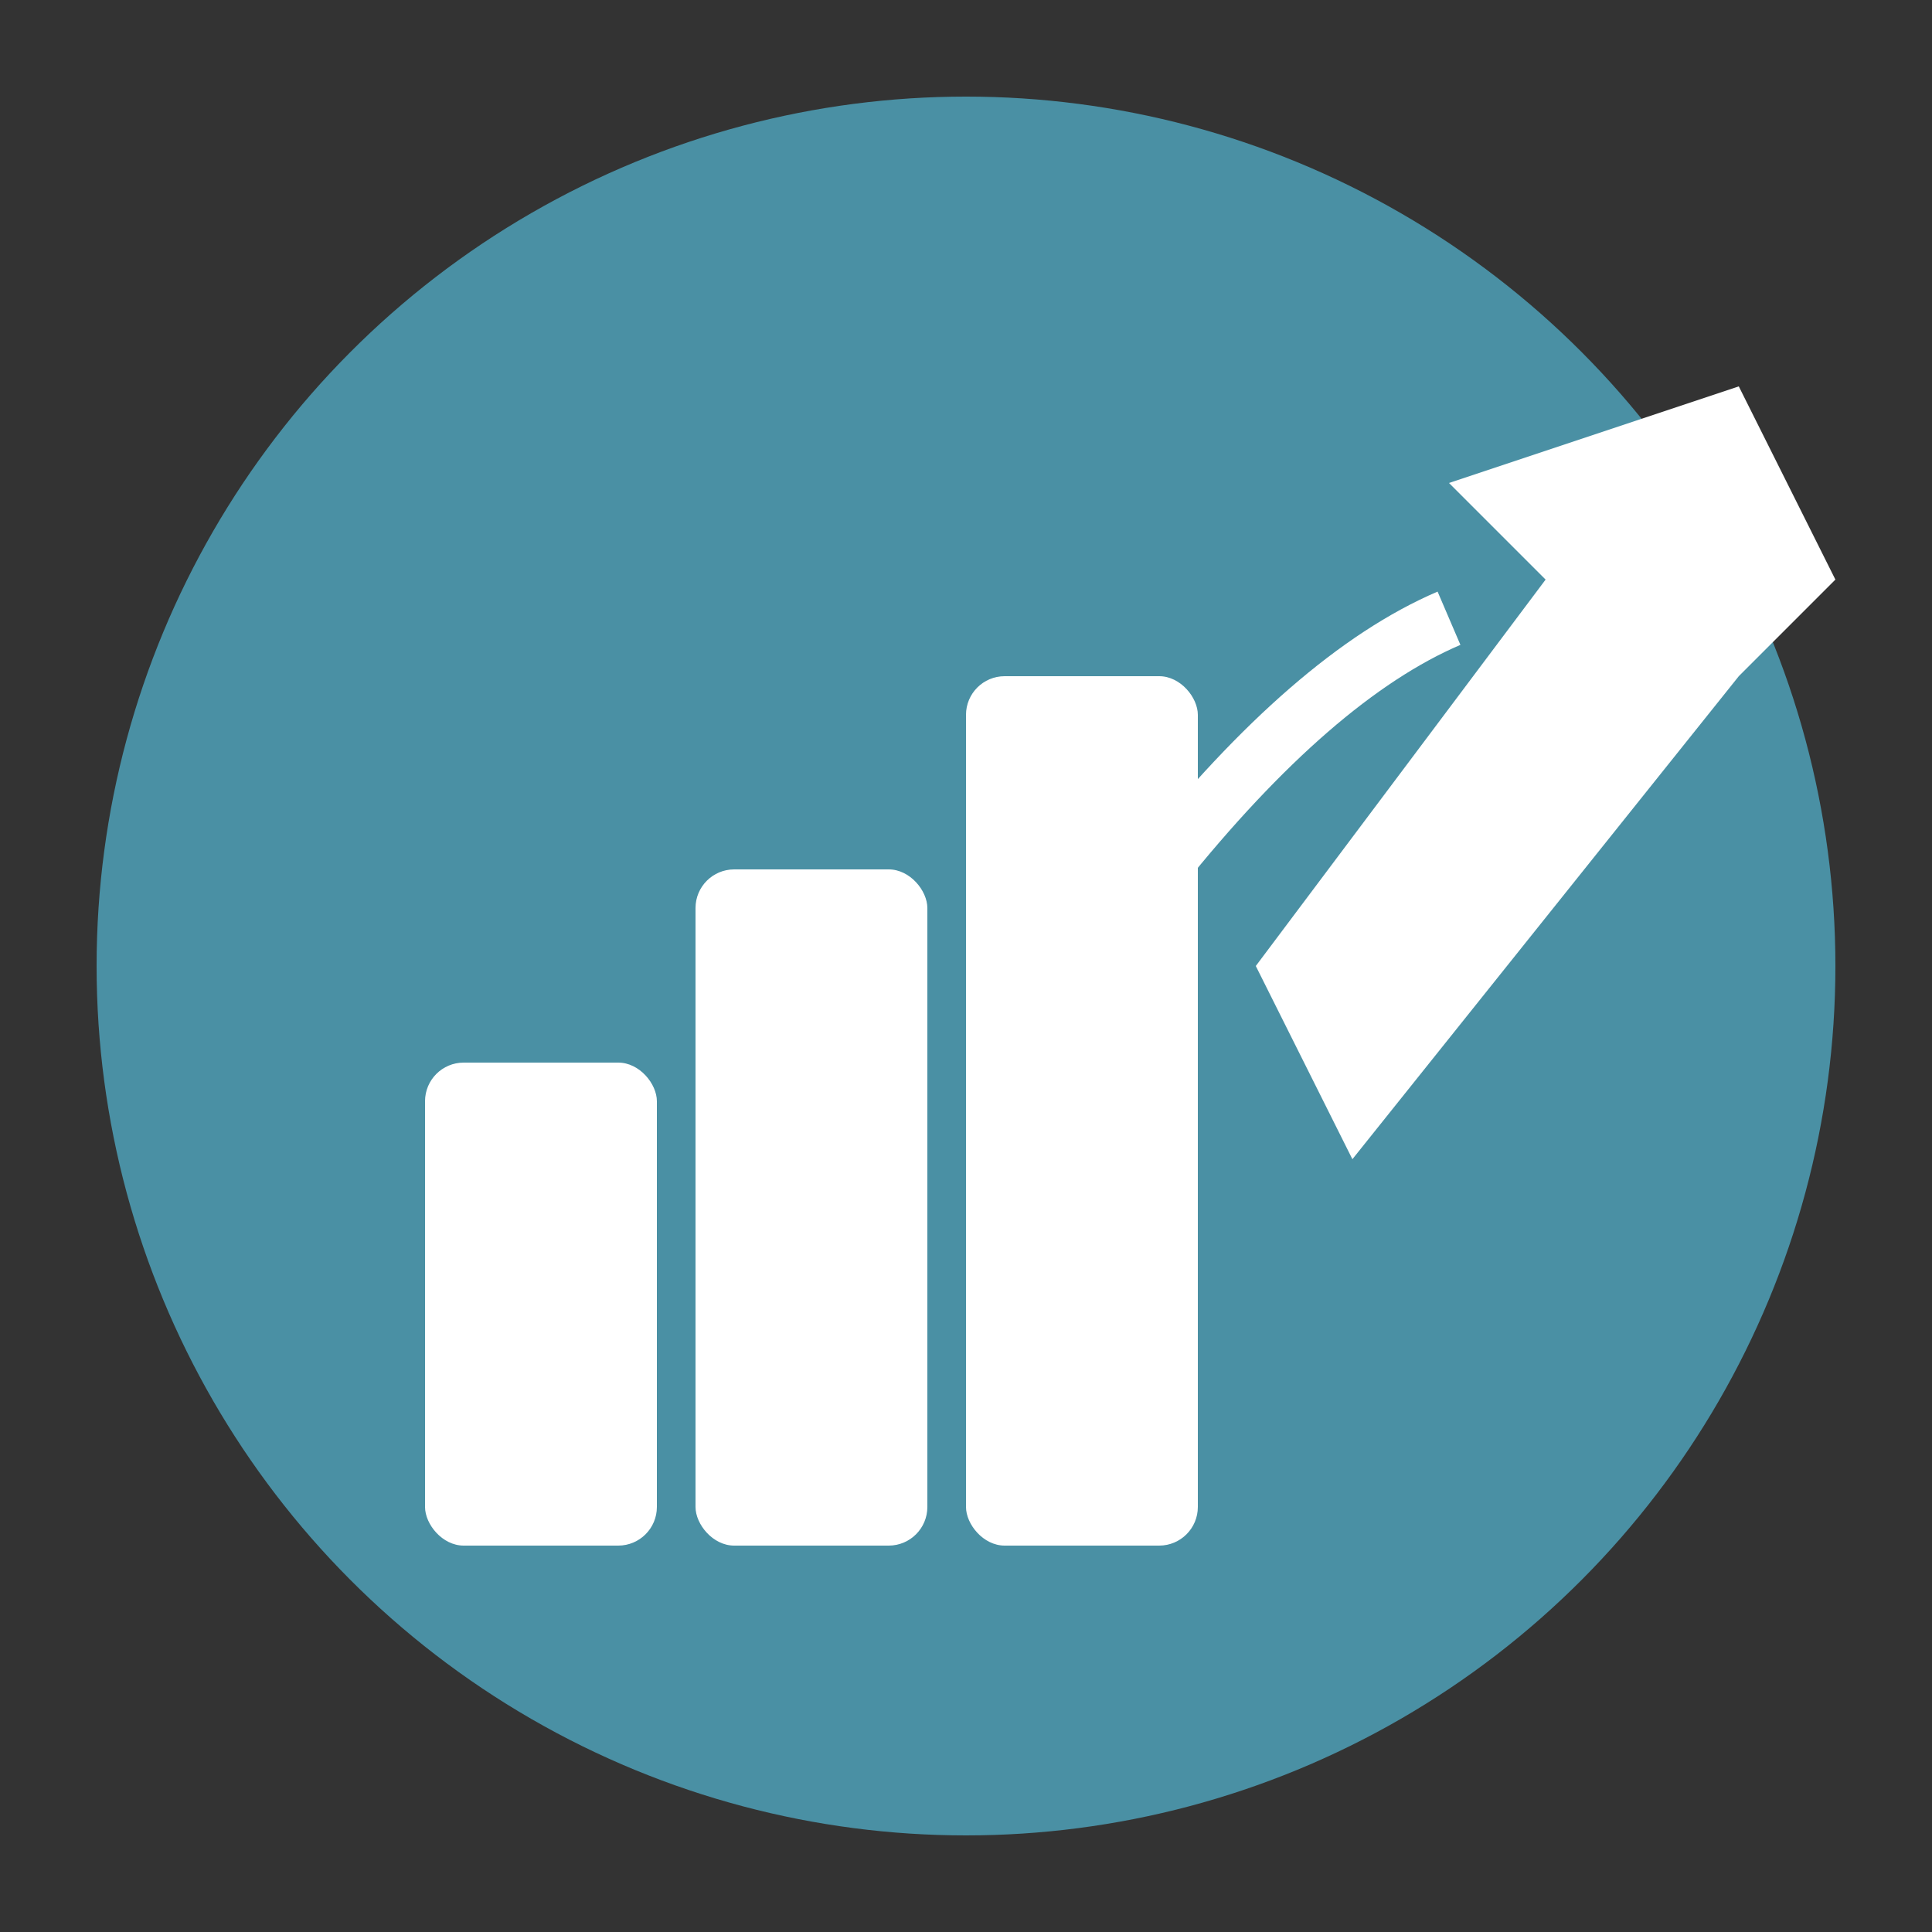 <svg viewBox="0 0 100 100" xmlns="http://www.w3.org/2000/svg">
  <rect x="0" y="0" width="100" height="100" fill="#333333" stroke="none"/>
  <!-- Circular background -->
  <circle cx="50" cy="50" r="45" fill="#4A90A4"/>
  
  <!-- Chart bars - more defined and better proportioned -->
  <rect x="22" y="55" width="12" height="25" fill="white" rx="2"/>
  <rect x="36" y="45" width="12" height="35" fill="white" rx="2"/>
  <rect x="50" y="35" width="12" height="45" fill="white" rx="2"/>
  
  <!-- Growth arrow - more prominent and cleaner -->
  <path d="M 65 50 L 80 30 L 85 35 L 75 25 L 90 20 L 95 30 L 85 40 L 90 35 L 70 60 Z" fill="white"/>
  
  <!-- Curved arrow line connecting bars to arrow -->
  <path d="M 60 45 Q 68 35 75 32" stroke="white" stroke-width="3" fill="none"/>
</svg>
